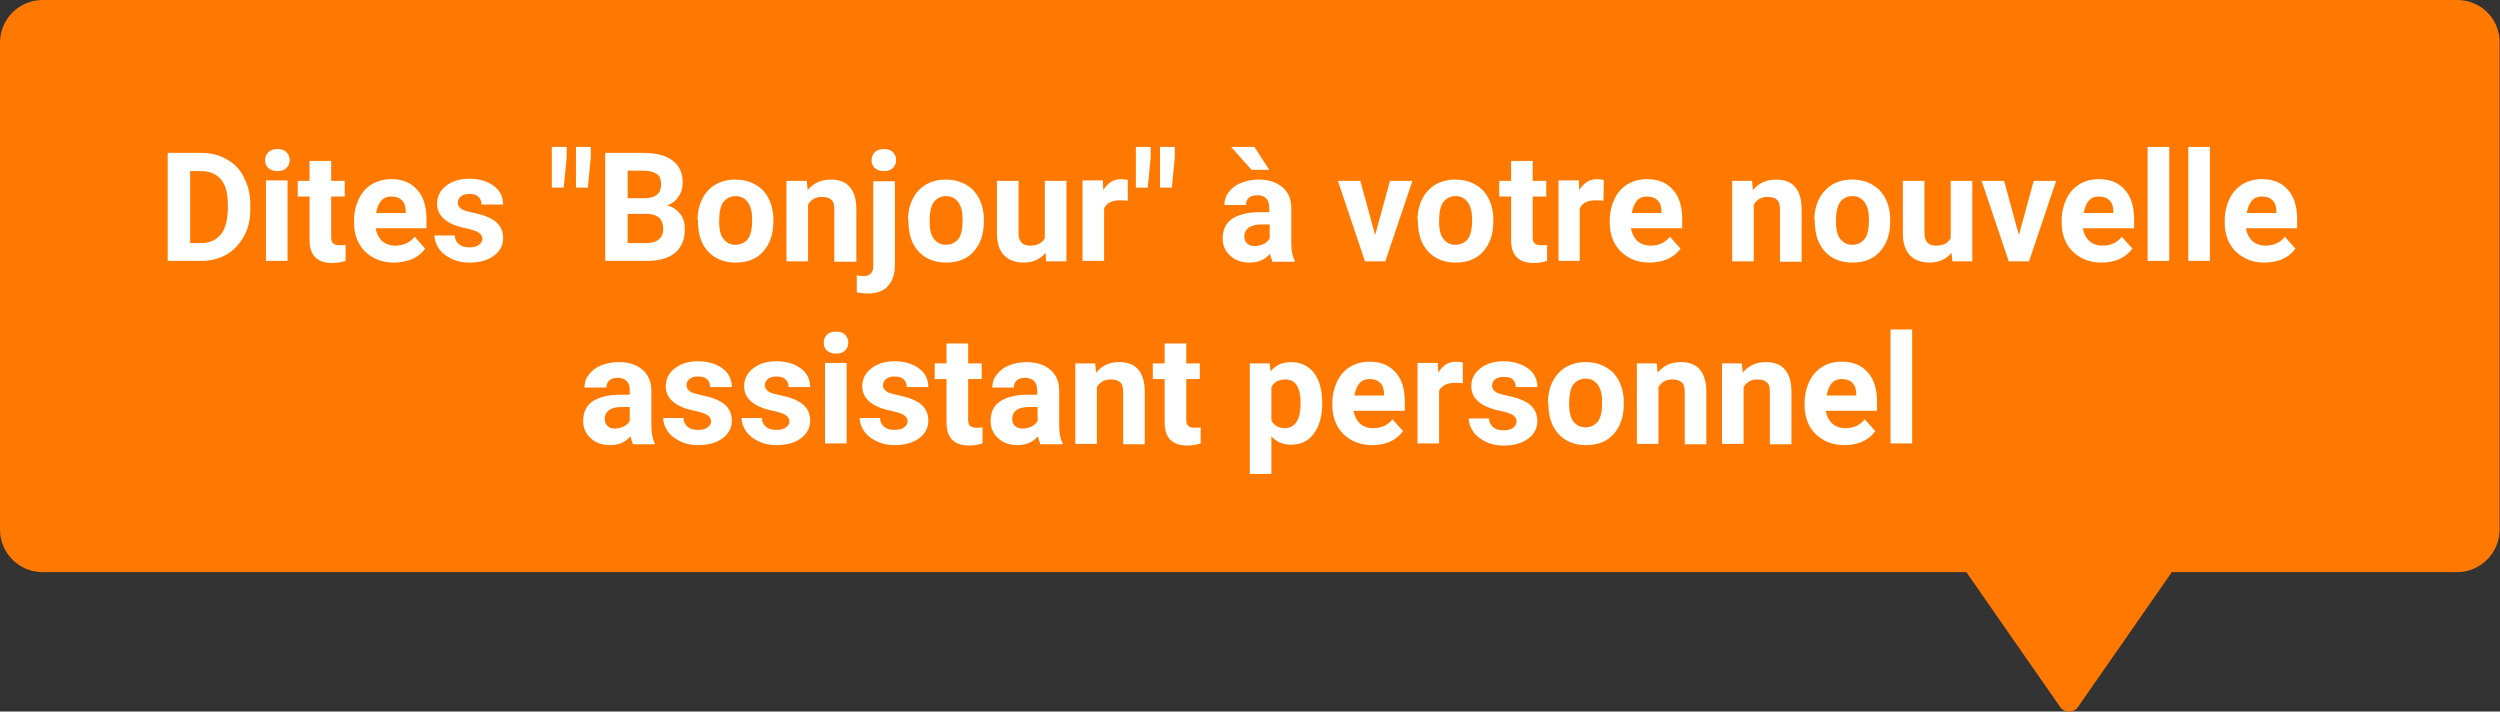 <?xml version="1.0" encoding="utf-8"?>
<!-- Generator: Adobe Illustrator 22.0.1, SVG Export Plug-In . SVG Version: 6.00 Build 0)  -->
<svg version="1.1" id="Calque_1" xmlns="http://www.w3.org/2000/svg" xmlns:xlink="http://www.w3.org/1999/xlink" x="0px" y="0px"
	 viewBox="0 0 590.3 168" style="enable-background:new 0 0 590.3 168;" xml:space="preserve">
<rect x="0" y="0" width="590.3" height="168" fill="#333333" stroke="none"/>
<style type="text/css">
	.st0{fill:#FF7900;}
	.st1{enable-background:new    ;}
	.st2{fill:#FFFFFF;}
</style>
<path class="st0" d="M580.2,0H10.1C4.5,0,0,4.5,0,10.1V125c0,5.6,4.5,10.1,10.1,10.1h454.2l12.1,17.4l10.1,14.5c1,1.4,3.1,1.4,4.1,0
	l10.1-14.5l12.1-17.4h67.3c5.6,0,10.1-4.5,10.1-10.1V10.1C590.3,4.5,585.8,0,580.2,0z"/>
<g class="st1">
	<path class="st2" d="M39.6,61.6V36.1h7.9c2.2,0,4.3,0.5,6,1.5c1.8,1,3.2,2.4,4.1,4.3c1,1.9,1.5,4,1.5,6.4v1.2
		c0,2.4-0.5,4.5-1.5,6.3c-1,1.8-2.4,3.3-4.1,4.3s-3.8,1.5-6,1.5H39.6z M44.9,40.4v17h2.5c2.1,0,3.6-0.7,4.7-2s1.6-3.3,1.7-5.8v-1.3
		c0-2.6-0.5-4.6-1.6-5.9c-1.1-1.3-2.6-2-4.7-2H44.9z"/>
	<path class="st2" d="M62.6,37.8c0-0.8,0.3-1.4,0.8-1.9c0.5-0.5,1.2-0.7,2.1-0.7c0.9,0,1.6,0.2,2.1,0.7c0.5,0.5,0.8,1.1,0.8,1.9
		c0,0.8-0.3,1.4-0.8,1.9c-0.5,0.5-1.2,0.7-2.1,0.7c-0.9,0-1.5-0.2-2.1-0.7S62.6,38.5,62.6,37.8z M67.9,61.6h-5.1v-19h5.1V61.6z"/>
	<path class="st2" d="M78.2,38v4.7h3.2v3.7h-3.2v9.5c0,0.7,0.1,1.2,0.4,1.5c0.3,0.3,0.8,0.5,1.5,0.5c0.6,0,1.1,0,1.5-0.1v3.8
		c-1,0.3-2,0.5-3.1,0.5c-3.6,0-5.4-1.8-5.4-5.4V46.4h-2.8v-3.7h2.8V38H78.2z"/>
	<path class="st2" d="M93,62c-2.8,0-5-0.9-6.8-2.6c-1.7-1.7-2.6-4-2.6-6.8v-0.5c0-1.9,0.4-3.6,1.1-5.1s1.8-2.7,3.1-3.5
		c1.4-0.8,2.9-1.2,4.6-1.2c2.6,0,4.6,0.8,6.1,2.5c1.5,1.6,2.2,4,2.2,7v2.1H88.7c0.2,1.2,0.7,2.2,1.5,3c0.8,0.7,1.9,1.1,3.1,1.1
		c2,0,3.5-0.7,4.6-2.1l2.5,2.8c-0.8,1.1-1.8,1.9-3.1,2.5C96,61.7,94.6,62,93,62z M92.4,46.4c-1,0-1.8,0.3-2.4,1
		c-0.6,0.7-1,1.7-1.2,2.9h7v-0.4c0-1.1-0.3-2-0.9-2.6S93.5,46.4,92.4,46.4z"/>
	<path class="st2" d="M113.9,56.4c0-0.6-0.3-1.1-0.9-1.5c-0.6-0.4-1.6-0.7-3-1c-4.5-0.9-6.8-2.9-6.8-5.8c0-1.7,0.7-3.1,2.1-4.2
		c1.4-1.1,3.2-1.7,5.5-1.7c2.4,0,4.3,0.6,5.8,1.7s2.2,2.6,2.2,4.4h-5.1c0-0.7-0.2-1.3-0.7-1.8c-0.5-0.5-1.2-0.7-2.2-0.7
		c-0.9,0-1.5,0.2-2,0.6c-0.5,0.4-0.7,0.9-0.7,1.5c0,0.6,0.3,1,0.8,1.4s1.4,0.6,2.7,0.9c1.3,0.3,2.3,0.5,3.2,0.9c2.7,1,4,2.7,4,5.1
		c0,1.7-0.7,3.1-2.2,4.2c-1.5,1.1-3.4,1.6-5.8,1.6c-1.6,0-3-0.3-4.2-0.9c-1.2-0.6-2.2-1.3-2.9-2.3s-1.1-2.1-1.1-3.2h4.8
		c0,0.9,0.4,1.6,1,2.1c0.6,0.5,1.4,0.7,2.5,0.7c1,0,1.7-0.2,2.2-0.6S113.9,57,113.9,56.4z"/>
	<path class="st2" d="M133.8,37.1l-0.7,7.2h-2.8v-9.6h3.5V37.1z M139.5,37.1l-0.7,7.2H136v-9.6h3.5V37.1z"/>
	<path class="st2" d="M142.9,61.6V36.1h8.9c3.1,0,5.4,0.6,7,1.8c1.6,1.2,2.4,2.9,2.4,5.2c0,1.2-0.3,2.4-1,3.3
		c-0.6,1-1.5,1.7-2.7,2.1c1.3,0.3,2.3,1,3.1,2c0.8,1,1.1,2.2,1.1,3.6c0,2.5-0.8,4.3-2.3,5.6c-1.6,1.3-3.8,1.9-6.7,1.9H142.9z
		 M148.2,46.8h3.9c2.7,0,4-1.1,4-3.2c0-1.2-0.3-2-1-2.5s-1.7-0.8-3.2-0.8h-3.7V46.8z M148.2,50.5v6.9h4.5c1.2,0,2.2-0.3,2.9-0.9
		s1-1.4,1-2.4c0-2.3-1.2-3.5-3.6-3.6H148.2z"/>
	<path class="st2" d="M164.7,52c0-1.9,0.4-3.6,1.1-5c0.7-1.5,1.8-2.6,3.1-3.4c1.4-0.8,2.9-1.2,4.7-1.2c2.6,0,4.6,0.8,6.3,2.3
		c1.6,1.6,2.5,3.7,2.7,6.4l0,1.3c0,2.9-0.8,5.2-2.4,7c-1.6,1.8-3.8,2.6-6.5,2.6c-2.7,0-4.9-0.9-6.5-2.6s-2.4-4.1-2.4-7.2V52z
		 M169.8,52.3c0,1.8,0.3,3.2,1,4.1s1.6,1.4,2.9,1.4c1.2,0,2.2-0.5,2.9-1.4c0.7-0.9,1-2.4,1-4.5c0-1.8-0.3-3.1-1-4.1
		c-0.7-1-1.7-1.5-2.9-1.5c-1.2,0-2.2,0.5-2.9,1.4S169.8,50.3,169.8,52.3z"/>
	<path class="st2" d="M190.5,42.7l0.2,2.2c1.4-1.7,3.2-2.5,5.5-2.5c2,0,3.5,0.6,4.5,1.8c1,1.2,1.5,2.9,1.5,5.3v12.3H197V49.5
		c0-1.1-0.2-1.9-0.7-2.3c-0.5-0.5-1.2-0.7-2.3-0.7c-1.4,0-2.5,0.6-3.2,1.8v13.4h-5.1v-19H190.5z"/>
	<path class="st2" d="M211.3,42.7v20c0,2.1-0.6,3.7-1.7,4.9s-2.7,1.7-4.8,1.7c-0.9,0-1.7-0.1-2.5-0.3v-4c0.6,0.1,1.1,0.2,1.6,0.2
		c1.5,0,2.3-0.8,2.3-2.4v-20H211.3z M205.8,37.8c0-0.8,0.3-1.4,0.8-1.9c0.5-0.5,1.2-0.7,2.1-0.7c0.9,0,1.6,0.2,2.1,0.7
		c0.5,0.5,0.8,1.1,0.8,1.9c0,0.8-0.3,1.4-0.8,1.9s-1.2,0.7-2.1,0.7s-1.5-0.2-2.1-0.7C206,39.2,205.8,38.5,205.8,37.8z"/>
	<path class="st2" d="M214.4,52c0-1.9,0.4-3.6,1.1-5c0.7-1.5,1.8-2.6,3.1-3.4c1.4-0.8,2.9-1.2,4.7-1.2c2.6,0,4.6,0.8,6.3,2.3
		c1.6,1.6,2.5,3.7,2.7,6.4l0,1.3c0,2.9-0.8,5.2-2.4,7c-1.6,1.8-3.8,2.6-6.5,2.6c-2.7,0-4.9-0.9-6.5-2.6s-2.4-4.1-2.4-7.2V52z
		 M219.5,52.3c0,1.8,0.3,3.2,1,4.1s1.6,1.4,2.9,1.4c1.2,0,2.2-0.5,2.9-1.4c0.7-0.9,1-2.4,1-4.5c0-1.8-0.3-3.1-1-4.1
		c-0.7-1-1.7-1.5-2.9-1.5c-1.2,0-2.2,0.5-2.9,1.4S219.5,50.3,219.5,52.3z"/>
	<path class="st2" d="M246.9,59.7c-1.3,1.5-3,2.3-5.2,2.3c-2,0-3.6-0.6-4.7-1.8s-1.6-2.9-1.6-5.1V42.7h5.1v12.3c0,2,0.9,3,2.7,3
		c1.7,0,2.9-0.6,3.5-1.8V42.7h5.1v19H247L246.9,59.7z"/>
	<path class="st2" d="M266.3,47.4c-0.7-0.1-1.3-0.1-1.8-0.1c-1.9,0-3.2,0.6-3.8,1.9v12.4h-5.1v-19h4.8l0.1,2.3
		c1-1.7,2.4-2.6,4.2-2.6c0.6,0,1.1,0.1,1.6,0.2L266.3,47.4z"/>
	<path class="st2" d="M271.7,37.1l-0.7,7.2h-2.8v-9.6h3.5V37.1z M277.4,37.1l-0.7,7.2h-2.8v-9.6h3.5V37.1z"/>
	<path class="st2" d="M300.4,61.6c-0.2-0.5-0.4-1-0.5-1.7c-1.2,1.4-2.8,2.1-4.8,2.1c-1.9,0-3.4-0.5-4.6-1.6
		c-1.2-1.1-1.8-2.4-1.8-4.1c0-2,0.7-3.6,2.2-4.6s3.6-1.6,6.5-1.6h2.3V49c0-0.9-0.2-1.6-0.7-2.1c-0.4-0.5-1.2-0.8-2.1-0.8
		c-0.9,0-1.5,0.2-2,0.6c-0.5,0.4-0.7,1-0.7,1.7h-5.1c0-1.1,0.3-2.1,1-3c0.7-0.9,1.6-1.7,2.9-2.2c1.2-0.5,2.6-0.8,4.2-0.8
		c2.3,0,4.2,0.6,5.6,1.8s2.1,2.8,2.1,5v8.2c0,1.8,0.3,3.2,0.8,4.1v0.3H300.4z M299.7,40.1h-4.2l-4.8-5.4h5.5L299.7,40.1z
		 M296.3,58.1c0.7,0,1.4-0.2,2.1-0.5c0.6-0.3,1.1-0.8,1.4-1.3V53h-1.9c-2.5,0-3.9,0.9-4.1,2.6l0,0.3c0,0.6,0.2,1.2,0.7,1.6
		C294.9,57.9,295.5,58.1,296.3,58.1z"/>
	<path class="st2" d="M324.7,55.5l3.5-12.8h5.3l-6.4,19h-4.8l-6.4-19h5.3L324.7,55.5z"/>
	<path class="st2" d="M334.7,52c0-1.9,0.4-3.6,1.1-5s1.8-2.6,3.1-3.4c1.4-0.8,2.9-1.2,4.7-1.2c2.6,0,4.6,0.8,6.3,2.3
		c1.6,1.6,2.5,3.7,2.7,6.4l0,1.3c0,2.9-0.8,5.2-2.4,7c-1.6,1.8-3.8,2.6-6.5,2.6c-2.7,0-4.9-0.9-6.5-2.6c-1.6-1.8-2.4-4.1-2.4-7.2V52
		z M339.8,52.3c0,1.8,0.3,3.2,1,4.1s1.6,1.4,2.9,1.4c1.2,0,2.2-0.5,2.9-1.4s1-2.4,1-4.5c0-1.8-0.3-3.1-1-4.1s-1.7-1.5-2.9-1.5
		c-1.2,0-2.2,0.5-2.9,1.4S339.8,50.3,339.8,52.3z"/>
	<path class="st2" d="M361.9,38v4.7h3.2v3.7h-3.2v9.5c0,0.7,0.1,1.2,0.4,1.5s0.8,0.5,1.5,0.5c0.6,0,1.1,0,1.5-0.1v3.8
		c-1,0.3-2,0.5-3.1,0.5c-3.6,0-5.4-1.8-5.4-5.4V46.4h-2.8v-3.7h2.8V38H361.9z"/>
	<path class="st2" d="M378.6,47.4c-0.7-0.1-1.3-0.1-1.8-0.1c-1.9,0-3.2,0.6-3.8,1.9v12.4H368v-19h4.8l0.1,2.3c1-1.7,2.4-2.6,4.2-2.6
		c0.6,0,1.1,0.1,1.6,0.2L378.6,47.4z"/>
	<path class="st2" d="M389.5,62c-2.8,0-5-0.9-6.8-2.6c-1.7-1.7-2.6-4-2.6-6.8v-0.5c0-1.9,0.4-3.6,1.1-5.1s1.8-2.7,3.1-3.5
		c1.3-0.8,2.9-1.2,4.6-1.2c2.6,0,4.6,0.8,6.1,2.5c1.5,1.6,2.2,4,2.2,7v2.1h-12.1c0.2,1.2,0.7,2.2,1.5,3c0.8,0.7,1.9,1.1,3.1,1.1
		c2,0,3.5-0.7,4.6-2.1l2.5,2.8c-0.8,1.1-1.8,1.9-3.1,2.5C392.5,61.7,391,62,389.5,62z M388.9,46.4c-1,0-1.8,0.3-2.4,1
		c-0.6,0.7-1,1.7-1.2,2.9h7v-0.4c0-1.1-0.3-2-0.9-2.6C390.8,46.7,390,46.4,388.9,46.4z"/>
	<path class="st2" d="M413.7,42.7l0.2,2.2c1.4-1.7,3.2-2.5,5.5-2.5c2,0,3.5,0.6,4.5,1.8c1,1.2,1.5,2.9,1.5,5.3v12.3h-5.1V49.5
		c0-1.1-0.2-1.9-0.7-2.3c-0.5-0.5-1.2-0.7-2.3-0.7c-1.4,0-2.5,0.6-3.2,1.8v13.4H409v-19H413.7z"/>
	<path class="st2" d="M428.4,52c0-1.9,0.4-3.6,1.1-5s1.8-2.6,3.1-3.4c1.4-0.8,2.9-1.2,4.7-1.2c2.6,0,4.6,0.8,6.3,2.3
		c1.6,1.6,2.5,3.7,2.7,6.4l0,1.3c0,2.9-0.8,5.2-2.4,7c-1.6,1.8-3.8,2.6-6.5,2.6c-2.7,0-4.9-0.9-6.5-2.6c-1.6-1.8-2.4-4.1-2.4-7.2V52
		z M433.5,52.3c0,1.8,0.3,3.2,1,4.1s1.6,1.4,2.9,1.4c1.2,0,2.2-0.5,2.9-1.4s1-2.4,1-4.5c0-1.8-0.3-3.1-1-4.1s-1.7-1.5-2.9-1.5
		c-1.2,0-2.2,0.5-2.9,1.4S433.5,50.3,433.5,52.3z"/>
	<path class="st2" d="M460.8,59.7c-1.3,1.5-3,2.3-5.2,2.3c-2,0-3.6-0.6-4.7-1.8c-1.1-1.2-1.6-2.9-1.6-5.1V42.7h5.1v12.3
		c0,2,0.9,3,2.7,3c1.7,0,2.9-0.6,3.5-1.8V42.7h5.1v19H461L460.8,59.7z"/>
	<path class="st2" d="M476.7,55.5l3.5-12.8h5.3l-6.4,19h-4.8l-6.4-19h5.3L476.7,55.5z"/>
	<path class="st2" d="M496.2,62c-2.8,0-5-0.9-6.8-2.6c-1.7-1.7-2.6-4-2.6-6.8v-0.5c0-1.9,0.4-3.6,1.1-5.1s1.8-2.7,3.1-3.5
		c1.3-0.8,2.9-1.2,4.6-1.2c2.6,0,4.6,0.8,6.1,2.5c1.5,1.6,2.2,4,2.2,7v2.1h-12.1c0.2,1.2,0.7,2.2,1.5,3c0.8,0.7,1.9,1.1,3.1,1.1
		c2,0,3.5-0.7,4.6-2.1l2.5,2.8c-0.8,1.1-1.8,1.9-3.1,2.5C499.2,61.7,497.8,62,496.2,62z M495.6,46.4c-1,0-1.8,0.3-2.4,1
		c-0.6,0.7-1,1.7-1.2,2.9h7v-0.4c0-1.1-0.3-2-0.9-2.6C497.5,46.7,496.7,46.4,495.6,46.4z"/>
	<path class="st2" d="M512.2,61.6h-5.1V34.7h5.1V61.6z"/>
	<path class="st2" d="M521.8,61.6h-5.1V34.7h5.1V61.6z"/>
	<path class="st2" d="M534.7,62c-2.8,0-5-0.9-6.8-2.6c-1.7-1.7-2.6-4-2.6-6.8v-0.5c0-1.9,0.4-3.6,1.1-5.1s1.8-2.7,3.1-3.5
		c1.3-0.8,2.9-1.2,4.6-1.2c2.6,0,4.6,0.8,6.1,2.5c1.5,1.6,2.2,4,2.2,7v2.1h-12.1c0.2,1.2,0.7,2.2,1.5,3c0.8,0.7,1.9,1.1,3.1,1.1
		c2,0,3.5-0.7,4.6-2.1l2.5,2.8c-0.8,1.1-1.8,1.9-3.1,2.5C537.7,61.7,536.2,62,534.7,62z M534.1,46.4c-1,0-1.8,0.3-2.4,1
		c-0.6,0.7-1,1.7-1.2,2.9h7v-0.4c0-1.1-0.3-2-0.9-2.6C536,46.7,535.2,46.4,534.1,46.4z"/>
</g>
<g class="st1">
	<path class="st2" d="M149.4,104.7c-0.2-0.5-0.4-1-0.5-1.7c-1.2,1.4-2.8,2.1-4.8,2.1c-1.9,0-3.4-0.5-4.6-1.6
		c-1.2-1.1-1.8-2.4-1.8-4.1c0-2,0.7-3.6,2.2-4.6s3.6-1.6,6.5-1.6h2.3v-1.1c0-0.9-0.2-1.6-0.7-2.1c-0.5-0.5-1.2-0.8-2.1-0.8
		c-0.9,0-1.5,0.2-2,0.6s-0.7,1-0.7,1.7H138c0-1.1,0.3-2.1,1-3c0.7-0.9,1.6-1.7,2.9-2.2c1.2-0.5,2.6-0.8,4.2-0.8
		c2.3,0,4.2,0.6,5.6,1.8c1.4,1.2,2.1,2.8,2.1,5v8.2c0,1.8,0.3,3.2,0.8,4.1v0.3H149.4z M145.2,101.2c0.7,0,1.4-0.2,2.1-0.5
		c0.6-0.3,1.1-0.8,1.4-1.3v-3.3h-1.9c-2.5,0-3.9,0.9-4,2.6l0,0.3c0,0.6,0.2,1.2,0.7,1.6C143.8,101,144.4,101.2,145.2,101.2z"/>
	<path class="st2" d="M167.9,99.5c0-0.6-0.3-1.1-0.9-1.5c-0.6-0.4-1.6-0.7-3-1c-4.5-0.9-6.8-2.9-6.8-5.8c0-1.7,0.7-3.1,2.1-4.2
		c1.4-1.1,3.2-1.7,5.5-1.7c2.4,0,4.3,0.6,5.8,1.7s2.2,2.6,2.2,4.4h-5.1c0-0.7-0.2-1.3-0.7-1.8c-0.5-0.5-1.2-0.7-2.2-0.7
		c-0.9,0-1.5,0.2-2,0.6c-0.5,0.4-0.7,0.9-0.7,1.5c0,0.6,0.3,1,0.8,1.4s1.4,0.6,2.7,0.9c1.3,0.3,2.3,0.5,3.2,0.9c2.7,1,4,2.7,4,5.1
		c0,1.7-0.7,3.1-2.2,4.2c-1.5,1.1-3.4,1.6-5.8,1.6c-1.6,0-3-0.3-4.2-0.9c-1.2-0.6-2.2-1.3-2.9-2.3s-1.1-2.1-1.1-3.2h4.8
		c0,0.9,0.4,1.6,1,2.1c0.6,0.5,1.4,0.7,2.5,0.7c1,0,1.7-0.2,2.2-0.6S167.9,100.1,167.9,99.5z"/>
	<path class="st2" d="M186.4,99.5c0-0.6-0.3-1.1-0.9-1.5c-0.6-0.4-1.6-0.7-3-1c-4.5-0.9-6.8-2.9-6.8-5.8c0-1.7,0.7-3.1,2.1-4.2
		c1.4-1.1,3.2-1.7,5.5-1.7c2.4,0,4.3,0.6,5.8,1.7s2.2,2.6,2.2,4.4h-5.1c0-0.7-0.2-1.3-0.7-1.8c-0.5-0.5-1.2-0.7-2.2-0.7
		c-0.9,0-1.5,0.2-2,0.6c-0.5,0.4-0.7,0.9-0.7,1.5c0,0.6,0.3,1,0.8,1.4s1.4,0.6,2.7,0.9c1.3,0.3,2.3,0.5,3.2,0.9c2.7,1,4,2.7,4,5.1
		c0,1.7-0.7,3.1-2.2,4.2c-1.5,1.1-3.4,1.6-5.8,1.6c-1.6,0-3-0.3-4.2-0.9c-1.2-0.6-2.2-1.3-2.9-2.3s-1.1-2.1-1.1-3.2h4.8
		c0,0.9,0.4,1.6,1,2.1c0.6,0.5,1.4,0.7,2.5,0.7c1,0,1.7-0.2,2.2-0.6S186.4,100.1,186.4,99.5z"/>
	<path class="st2" d="M194.5,80.9c0-0.8,0.3-1.4,0.8-1.9c0.5-0.5,1.2-0.7,2.1-0.7c0.9,0,1.6,0.2,2.1,0.7c0.5,0.5,0.8,1.1,0.8,1.9
		c0,0.8-0.3,1.4-0.8,1.9c-0.5,0.5-1.2,0.7-2.1,0.7c-0.9,0-1.5-0.2-2.1-0.7S194.5,81.6,194.5,80.9z M199.9,104.7h-5.1v-19h5.1V104.7z
		"/>
	<path class="st2" d="M214.3,99.5c0-0.6-0.3-1.1-0.9-1.5c-0.6-0.4-1.6-0.7-3-1c-4.5-0.9-6.8-2.9-6.8-5.8c0-1.7,0.7-3.1,2.1-4.2
		c1.4-1.1,3.2-1.7,5.5-1.7c2.4,0,4.3,0.6,5.8,1.7s2.2,2.6,2.2,4.4h-5.1c0-0.7-0.2-1.3-0.7-1.8c-0.5-0.5-1.2-0.7-2.2-0.7
		c-0.9,0-1.5,0.2-2,0.6c-0.5,0.4-0.7,0.9-0.7,1.5c0,0.6,0.3,1,0.8,1.4s1.4,0.6,2.7,0.9c1.3,0.3,2.3,0.5,3.2,0.9c2.7,1,4,2.7,4,5.1
		c0,1.7-0.7,3.1-2.2,4.2c-1.5,1.1-3.4,1.6-5.8,1.6c-1.6,0-3-0.3-4.2-0.9c-1.2-0.6-2.2-1.3-2.9-2.3s-1.1-2.1-1.1-3.2h4.8
		c0,0.9,0.4,1.6,1,2.1c0.6,0.5,1.4,0.7,2.5,0.7c1,0,1.7-0.2,2.2-0.6S214.3,100.1,214.3,99.5z"/>
	<path class="st2" d="M228.6,81.1v4.7h3.2v3.7h-3.2V99c0,0.7,0.1,1.2,0.4,1.5c0.3,0.3,0.8,0.5,1.5,0.5c0.6,0,1.1,0,1.5-0.1v3.8
		c-1,0.3-2,0.5-3.1,0.5c-3.6,0-5.4-1.8-5.4-5.4V89.5h-2.8v-3.7h2.8v-4.7H228.6z"/>
	<path class="st2" d="M245.6,104.7c-0.2-0.5-0.4-1-0.5-1.7c-1.2,1.4-2.8,2.1-4.8,2.1c-1.9,0-3.4-0.5-4.6-1.6
		c-1.2-1.1-1.8-2.4-1.8-4.1c0-2,0.7-3.6,2.2-4.6s3.6-1.6,6.5-1.6h2.3v-1.1c0-0.9-0.2-1.6-0.7-2.1c-0.5-0.5-1.2-0.8-2.1-0.8
		c-0.9,0-1.5,0.2-2,0.6s-0.7,1-0.7,1.7h-5.1c0-1.1,0.3-2.1,1-3c0.7-0.9,1.6-1.7,2.9-2.2c1.2-0.5,2.6-0.8,4.2-0.8
		c2.3,0,4.2,0.6,5.6,1.8c1.4,1.2,2.1,2.8,2.1,5v8.2c0,1.8,0.3,3.2,0.8,4.1v0.3H245.6z M241.5,101.2c0.7,0,1.4-0.2,2.1-0.5
		c0.6-0.3,1.1-0.8,1.4-1.3v-3.3H243c-2.5,0-3.9,0.9-4,2.6l0,0.3c0,0.6,0.2,1.2,0.7,1.6C240.1,101,240.7,101.2,241.5,101.2z"/>
	<path class="st2" d="M258.6,85.8l0.2,2.2c1.4-1.7,3.2-2.5,5.5-2.5c2,0,3.5,0.6,4.5,1.8c1,1.2,1.5,2.9,1.5,5.3v12.3h-5.1V92.6
		c0-1.1-0.2-1.9-0.7-2.3c-0.5-0.5-1.2-0.7-2.3-0.7c-1.4,0-2.5,0.6-3.2,1.8v13.4h-5.1v-19H258.6z"/>
	<path class="st2" d="M280.1,81.1v4.7h3.2v3.7h-3.2V99c0,0.7,0.1,1.2,0.4,1.5c0.3,0.3,0.8,0.5,1.5,0.5c0.6,0,1.1,0,1.5-0.1v3.8
		c-1,0.3-2,0.5-3.1,0.5c-3.6,0-5.4-1.8-5.4-5.4V89.5h-2.8v-3.7h2.8v-4.7H280.1z"/>
	<path class="st2" d="M312.2,95.4c0,2.9-0.7,5.3-2,7c-1.3,1.8-3.1,2.6-5.4,2.6c-1.9,0-3.5-0.7-4.6-2v8.9h-5.1V85.8h4.7l0.2,1.9
		c1.2-1.5,2.8-2.2,4.8-2.2c2.3,0,4.2,0.9,5.5,2.6s1.9,4.1,1.9,7.2V95.4z M307.1,95.1c0-1.8-0.3-3.1-0.9-4.1c-0.6-1-1.5-1.4-2.7-1.4
		c-1.6,0-2.7,0.6-3.3,1.8v7.8c0.6,1.3,1.7,1.9,3.3,1.9C305.9,101,307.1,99,307.1,95.1z"/>
	<path class="st2" d="M324,105.1c-2.8,0-5-0.9-6.8-2.6c-1.7-1.7-2.6-4-2.6-6.8v-0.5c0-1.9,0.4-3.6,1.1-5.1s1.8-2.7,3.1-3.5
		c1.4-0.8,2.9-1.2,4.6-1.2c2.6,0,4.6,0.8,6.1,2.5c1.5,1.6,2.2,4,2.2,7v2.1h-12.1c0.2,1.2,0.7,2.2,1.5,3c0.8,0.7,1.9,1.1,3.1,1.1
		c2,0,3.5-0.7,4.6-2.1l2.5,2.8c-0.8,1.1-1.8,1.9-3.1,2.5C327,104.8,325.6,105.1,324,105.1z M323.4,89.5c-1,0-1.8,0.3-2.4,1
		c-0.6,0.7-1,1.7-1.2,2.9h7V93c0-1.1-0.3-2-0.9-2.6C325.3,89.8,324.5,89.5,323.4,89.5z"/>
	<path class="st2" d="M345.4,90.5c-0.7-0.1-1.3-0.1-1.8-0.1c-1.9,0-3.2,0.6-3.8,1.9v12.4h-5.1v-19h4.8l0.1,2.3
		c1-1.7,2.4-2.6,4.2-2.6c0.6,0,1.1,0.1,1.6,0.2L345.4,90.5z"/>
	<path class="st2" d="M358.1,99.5c0-0.6-0.3-1.1-0.9-1.5c-0.6-0.4-1.6-0.7-3-1c-4.5-0.9-6.8-2.9-6.8-5.8c0-1.7,0.7-3.1,2.1-4.2
		s3.2-1.7,5.5-1.7c2.4,0,4.3,0.6,5.8,1.7s2.2,2.6,2.2,4.4h-5.1c0-0.7-0.2-1.3-0.7-1.8S356,89,355,89c-0.9,0-1.5,0.2-2,0.6
		c-0.5,0.4-0.7,0.9-0.7,1.5c0,0.6,0.3,1,0.8,1.4s1.4,0.6,2.7,0.9c1.3,0.3,2.3,0.5,3.2,0.9c2.7,1,4,2.7,4,5.1c0,1.7-0.7,3.1-2.2,4.2
		c-1.5,1.1-3.4,1.6-5.8,1.6c-1.6,0-3-0.3-4.2-0.9c-1.2-0.6-2.2-1.3-2.9-2.3c-0.7-1-1.1-2.1-1.1-3.2h4.8c0,0.9,0.4,1.6,1,2.1
		c0.6,0.5,1.4,0.7,2.5,0.7c1,0,1.7-0.2,2.2-0.6C357.8,100.6,358.1,100.1,358.1,99.5z"/>
	<path class="st2" d="M365.5,95.1c0-1.9,0.4-3.6,1.1-5s1.8-2.6,3.1-3.4c1.4-0.8,2.9-1.2,4.7-1.2c2.6,0,4.6,0.8,6.3,2.3
		c1.6,1.6,2.5,3.7,2.7,6.4l0,1.3c0,2.9-0.8,5.2-2.4,7c-1.6,1.8-3.8,2.6-6.5,2.6c-2.7,0-4.9-0.9-6.5-2.6c-1.6-1.8-2.4-4.1-2.4-7.2
		V95.1z M370.5,95.4c0,1.8,0.3,3.2,1,4.1s1.6,1.4,2.9,1.4c1.2,0,2.2-0.5,2.9-1.4s1-2.4,1-4.5c0-1.8-0.3-3.1-1-4.1s-1.7-1.5-2.9-1.5
		c-1.2,0-2.2,0.5-2.9,1.4S370.5,93.4,370.5,95.4z"/>
	<path class="st2" d="M391.2,85.8l0.2,2.2c1.4-1.7,3.2-2.5,5.5-2.5c2,0,3.5,0.6,4.5,1.8c1,1.2,1.5,2.9,1.5,5.3v12.3h-5.1V92.6
		c0-1.1-0.2-1.9-0.7-2.3c-0.5-0.5-1.2-0.7-2.3-0.7c-1.4,0-2.5,0.6-3.2,1.8v13.4h-5.1v-19H391.2z"/>
	<path class="st2" d="M411.3,85.8l0.2,2.2c1.4-1.7,3.2-2.5,5.5-2.5c2,0,3.5,0.6,4.5,1.8c1,1.2,1.5,2.9,1.5,5.3v12.3h-5.1V92.6
		c0-1.1-0.2-1.9-0.7-2.3c-0.5-0.5-1.2-0.7-2.3-0.7c-1.4,0-2.5,0.6-3.2,1.8v13.4h-5.1v-19H411.3z"/>
	<path class="st2" d="M435.5,105.1c-2.8,0-5-0.9-6.8-2.6c-1.7-1.7-2.6-4-2.6-6.8v-0.5c0-1.9,0.4-3.6,1.1-5.1s1.8-2.7,3.1-3.5
		c1.3-0.8,2.9-1.2,4.6-1.2c2.6,0,4.6,0.8,6.1,2.5c1.5,1.6,2.2,4,2.2,7v2.1h-12.1c0.2,1.2,0.7,2.2,1.5,3c0.8,0.7,1.9,1.1,3.1,1.1
		c2,0,3.5-0.7,4.6-2.1l2.5,2.8c-0.8,1.1-1.8,1.9-3.1,2.5C438.5,104.8,437.1,105.1,435.5,105.1z M434.9,89.5c-1,0-1.8,0.3-2.4,1
		c-0.6,0.7-1,1.7-1.2,2.9h7V93c0-1.1-0.3-2-0.9-2.6C436.8,89.8,436,89.5,434.9,89.5z"/>
	<path class="st2" d="M451.5,104.7h-5.1V77.8h5.1V104.7z"/>
</g>
</svg>
